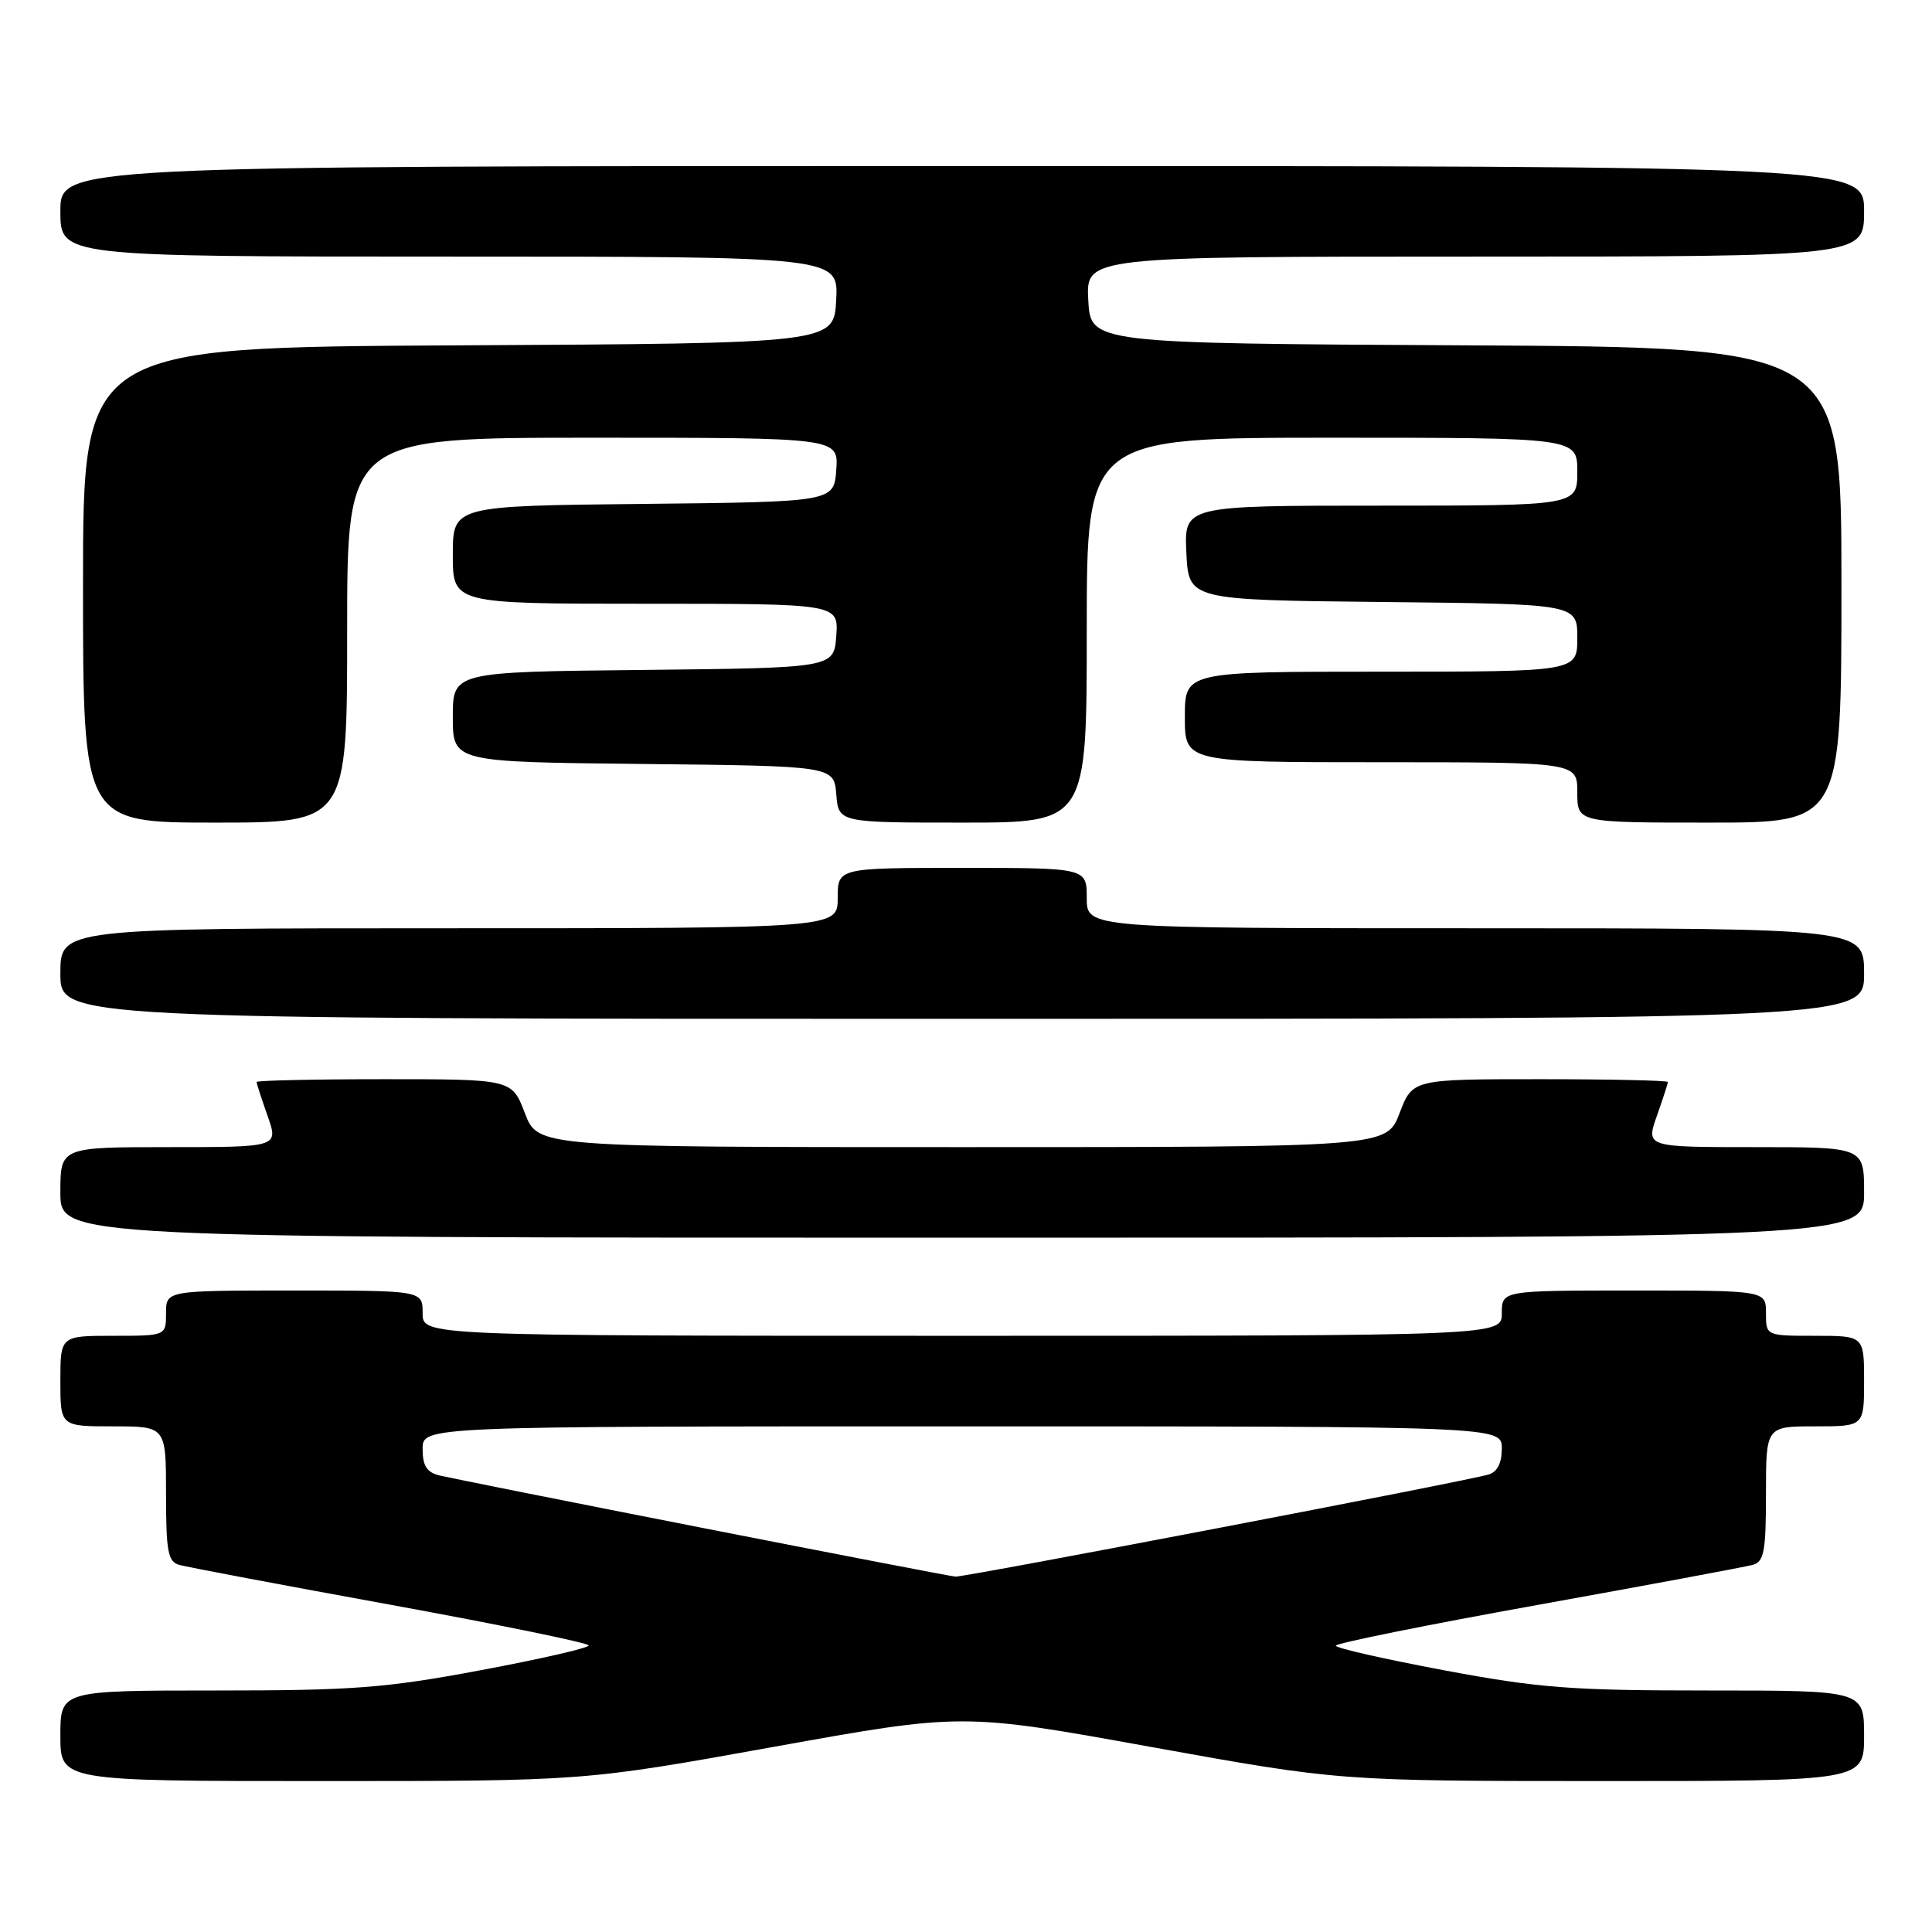 <?xml version="1.0" encoding="UTF-8" standalone="no"?>
<!DOCTYPE svg PUBLIC "-//W3C//DTD SVG 1.1//EN" "http://www.w3.org/Graphics/SVG/1.1/DTD/svg11.dtd" >
<svg xmlns="http://www.w3.org/2000/svg" xmlns:xlink="http://www.w3.org/1999/xlink" version="1.1" viewBox="0 0 256 256">
 <g >
 <path fill="currentColor"
d=" M 102.45 231.48 C 127.53 226.96 127.53 226.96 152.52 231.48 C 177.50 235.99 177.50 235.99 212.25 236.00 C 247.00 236.00 247.00 236.00 247.00 230.00 C 247.00 224.00 247.00 224.00 226.34 224.00 C 208.17 224.00 203.96 223.68 191.34 221.32 C 183.45 219.84 177.00 218.38 177.00 218.06 C 177.00 217.74 189.04 215.31 203.75 212.66 C 218.46 210.01 231.29 207.62 232.25 207.35 C 233.75 206.93 234.00 205.59 234.00 197.93 C 234.00 189.00 234.00 189.00 240.50 189.00 C 247.00 189.00 247.00 189.00 247.00 183.00 C 247.00 177.00 247.00 177.00 240.50 177.00 C 234.00 177.00 234.00 177.00 234.00 174.00 C 234.00 171.00 234.00 171.00 216.50 171.00 C 199.00 171.00 199.00 171.00 199.00 174.00 C 199.00 177.00 199.00 177.00 127.50 177.00 C 56.00 177.00 56.00 177.00 56.00 174.00 C 56.00 171.00 56.00 171.00 39.00 171.00 C 22.00 171.00 22.00 171.00 22.00 174.00 C 22.00 177.00 22.00 177.00 15.00 177.00 C 8.00 177.00 8.00 177.00 8.00 183.00 C 8.00 189.00 8.00 189.00 15.00 189.00 C 22.00 189.00 22.00 189.00 22.00 197.93 C 22.00 205.58 22.25 206.94 23.75 207.36 C 24.71 207.63 37.31 210.01 51.75 212.64 C 66.19 215.28 78.00 217.70 78.00 218.03 C 78.00 218.37 71.55 219.84 63.66 221.32 C 51.04 223.68 46.83 224.00 28.66 224.00 C 8.00 224.00 8.00 224.00 8.00 230.00 C 8.00 236.00 8.00 236.00 42.68 236.00 C 77.37 236.00 77.37 236.00 102.45 231.48 Z  M 247.00 158.00 C 247.00 152.00 247.00 152.00 232.54 152.00 C 218.09 152.00 218.09 152.00 219.54 147.87 C 220.34 145.61 221.00 143.58 221.00 143.37 C 221.00 143.17 213.39 143.00 204.08 143.00 C 187.17 143.00 187.17 143.00 185.45 147.50 C 183.73 152.00 183.73 152.00 127.50 152.00 C 71.27 152.00 71.27 152.00 69.55 147.50 C 67.83 143.00 67.83 143.00 50.92 143.00 C 41.61 143.00 34.00 143.17 34.00 143.37 C 34.00 143.58 34.66 145.61 35.46 147.87 C 36.91 152.00 36.91 152.00 22.46 152.00 C 8.00 152.00 8.00 152.00 8.00 158.00 C 8.00 164.00 8.00 164.00 127.50 164.00 C 247.00 164.00 247.00 164.00 247.00 158.00 Z  M 247.00 129.00 C 247.00 123.00 247.00 123.00 195.50 123.00 C 144.00 123.00 144.00 123.00 144.00 119.00 C 144.00 115.00 144.00 115.00 127.50 115.00 C 111.00 115.00 111.00 115.00 111.00 119.00 C 111.00 123.00 111.00 123.00 59.50 123.00 C 8.00 123.00 8.00 123.00 8.00 129.00 C 8.00 135.00 8.00 135.00 127.50 135.00 C 247.00 135.00 247.00 135.00 247.00 129.00 Z  M 46.00 83.50 C 46.00 58.00 46.00 58.00 78.56 58.00 C 111.11 58.00 111.11 58.00 110.81 62.25 C 110.50 66.50 110.50 66.50 85.25 66.77 C 60.00 67.03 60.00 67.03 60.00 73.52 C 60.00 80.00 60.00 80.00 85.56 80.00 C 111.11 80.00 111.11 80.00 110.81 84.25 C 110.50 88.50 110.50 88.50 85.25 88.77 C 60.00 89.03 60.00 89.03 60.00 95.00 C 60.00 100.97 60.00 100.97 85.25 101.23 C 110.50 101.50 110.50 101.50 110.81 105.25 C 111.12 109.00 111.12 109.00 127.56 109.00 C 144.00 109.00 144.00 109.00 144.00 83.50 C 144.00 58.00 144.00 58.00 176.50 58.00 C 209.00 58.00 209.00 58.00 209.00 62.50 C 209.00 67.00 209.00 67.00 182.95 67.00 C 156.90 67.00 156.90 67.00 157.20 73.25 C 157.50 79.50 157.50 79.50 183.25 79.77 C 209.00 80.03 209.00 80.03 209.00 84.52 C 209.00 89.00 209.00 89.00 183.00 89.00 C 157.00 89.00 157.00 89.00 157.00 95.00 C 157.00 101.00 157.00 101.00 183.00 101.00 C 209.00 101.00 209.00 101.00 209.00 105.00 C 209.00 109.00 209.00 109.00 226.50 109.00 C 244.00 109.00 244.00 109.00 244.00 77.51 C 244.00 46.02 244.00 46.02 194.25 45.76 C 144.50 45.50 144.50 45.50 144.20 39.75 C 143.90 34.00 143.90 34.00 195.45 34.00 C 247.00 34.00 247.00 34.00 247.00 28.00 C 247.00 22.00 247.00 22.00 127.50 22.00 C 8.00 22.00 8.00 22.00 8.00 28.00 C 8.00 34.00 8.00 34.00 59.55 34.00 C 111.10 34.00 111.10 34.00 110.80 39.75 C 110.50 45.50 110.50 45.50 60.75 45.76 C 11.00 46.02 11.00 46.02 11.00 77.51 C 11.00 109.00 11.00 109.00 28.50 109.00 C 46.00 109.00 46.00 109.00 46.00 83.50 Z  M 93.00 202.44 C 75.12 198.93 59.49 195.81 58.25 195.51 C 56.54 195.09 56.00 194.24 56.00 191.98 C 56.00 189.00 56.00 189.00 127.50 189.00 C 199.00 189.00 199.00 189.00 199.00 191.93 C 199.00 193.86 198.40 195.04 197.25 195.38 C 194.23 196.28 127.75 209.00 126.60 208.91 C 125.99 208.86 110.88 205.95 93.00 202.44 Z "/>
</g>
</svg>